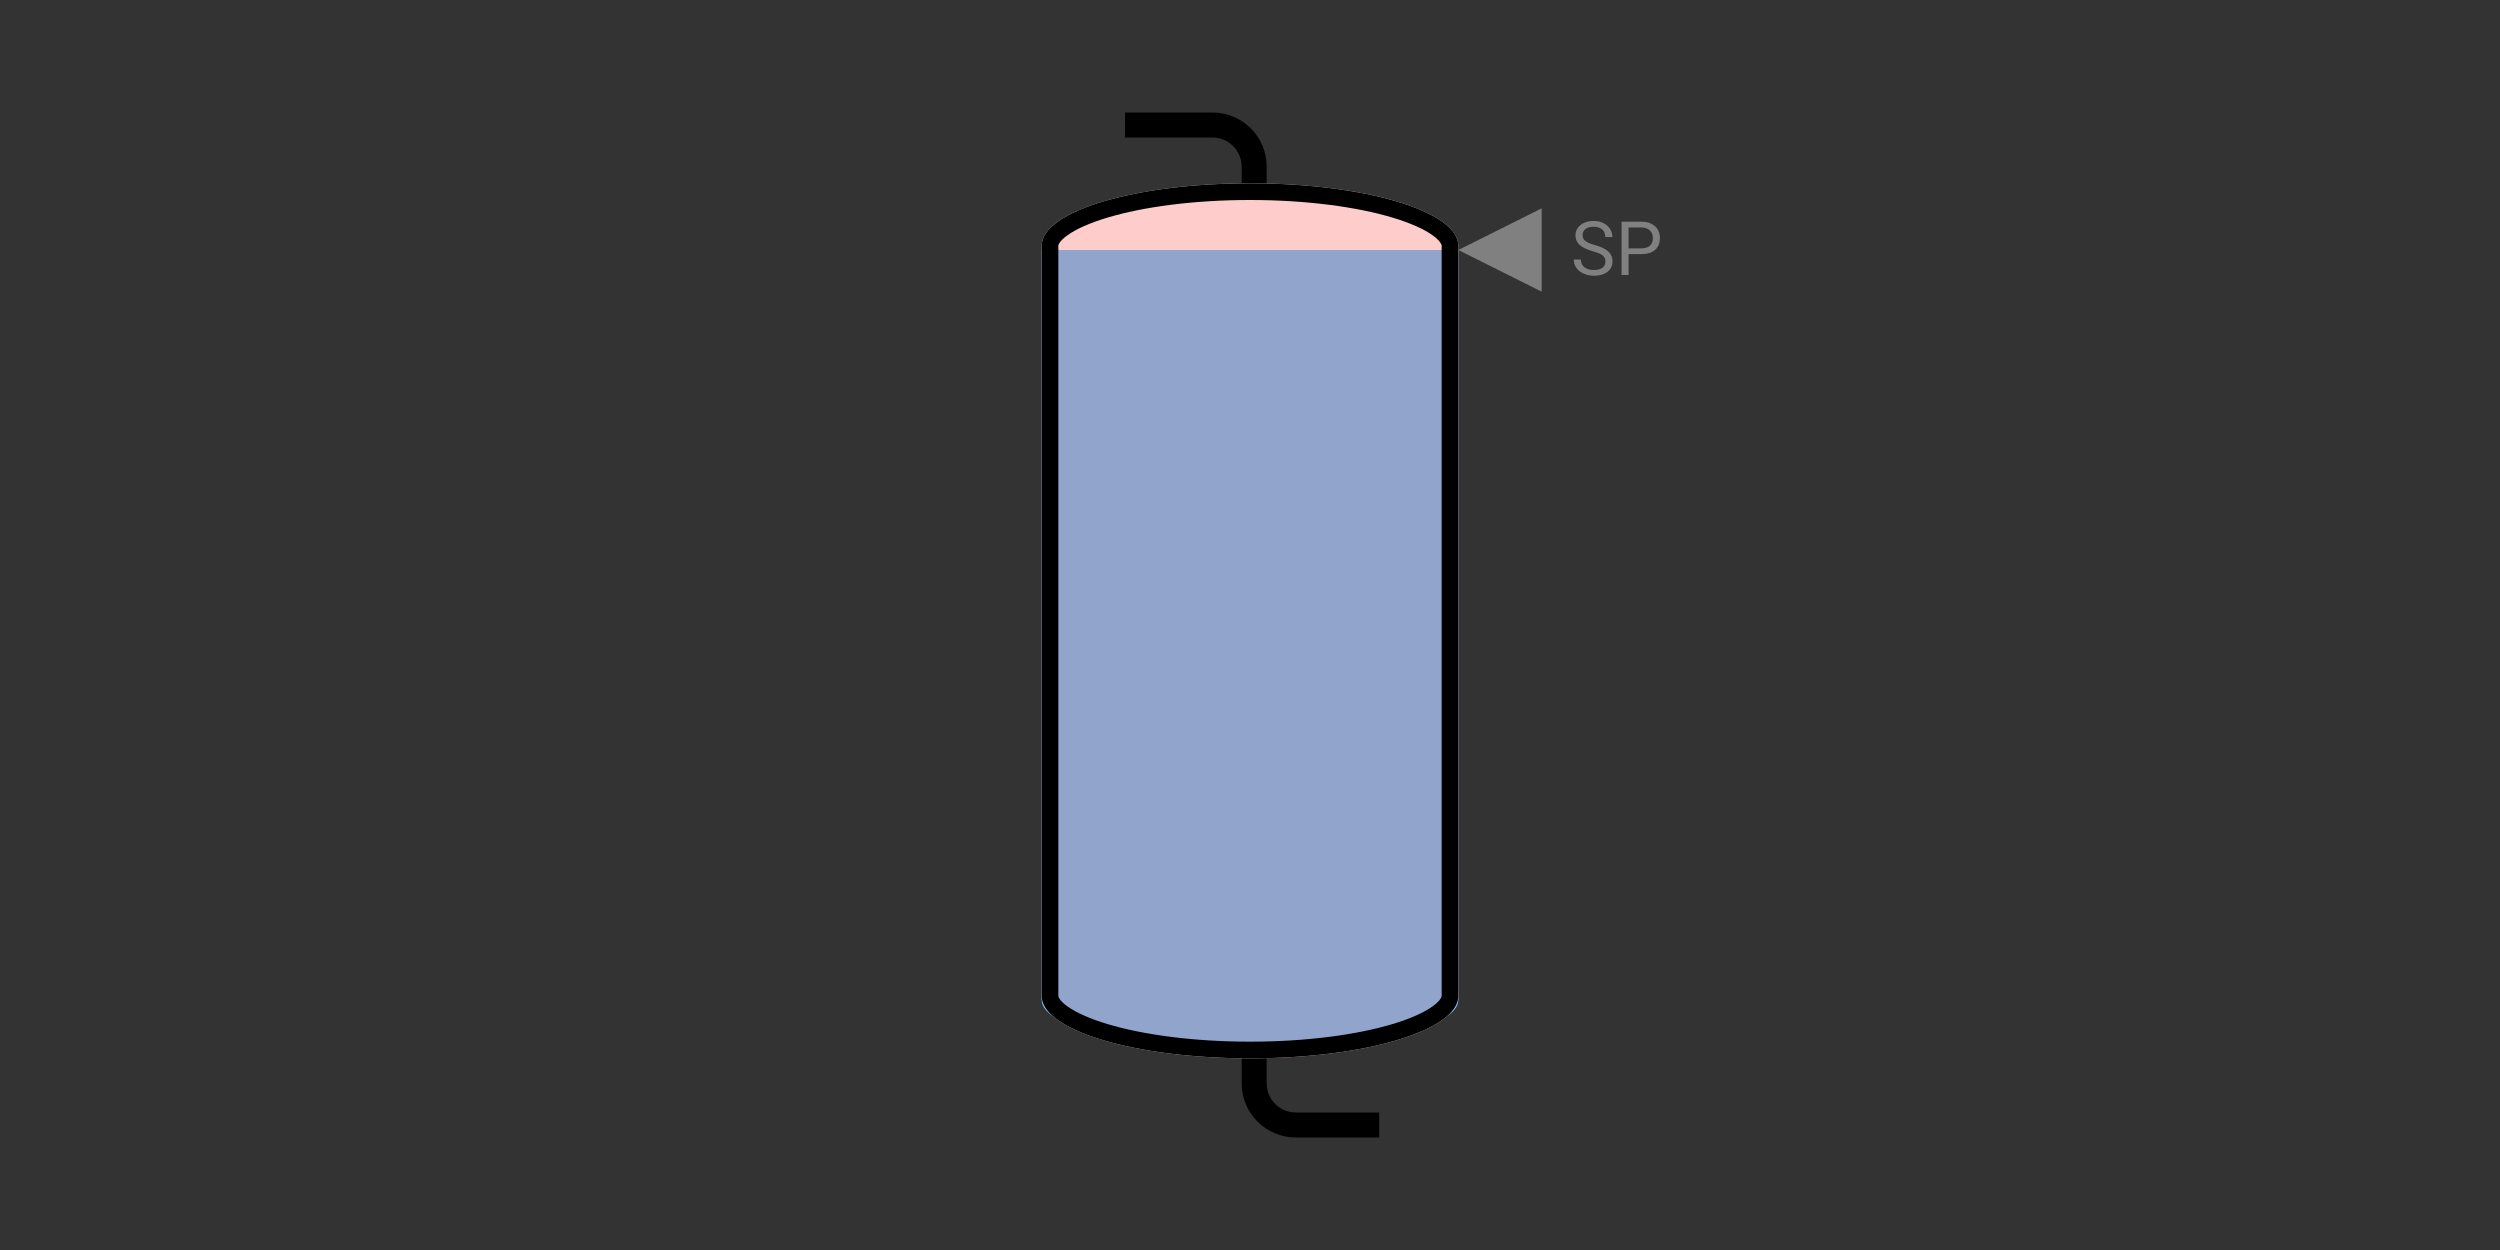 <svg width="600" height="300" viewBox="0 0 600 300" fill="none" xmlns="http://www.w3.org/2000/svg">
<rect x="0" y="0" width="600" height="300" fill="#333333" stroke="none"/>
<g id="simpleTank">
<path id="pipes" d="M270 30H291C296.523 30 301 34.477 301 40V260C301 265.523 305.477 270 311 270H331" stroke="black" stroke-width="6" stroke-linejoin="round"/>
<path id="tankFill" d="M300 44C327.614 44 350 50.716 350 59V239C350 247.284 327.614 254 300 254C272.386 254 250 247.284 250 239V59C250 50.716 272.386 44 300 44Z" fill="white"/>
<ellipse id="endcapFill" cx="300" cy="240" rx="50" ry="12" fill="#74CDFF"/>
<g id="tankWrapper">
<rect id="level" x="250" y="60" width="100" height="180" fill="#74CDFF"/>
<path id="mask" d="M300 44C327.614 44 350 50.716 350 59V239C350 247.284 327.614 254 300 254C272.386 254 250 247.284 250 239V59C250 50.716 272.386 44 300 44Z" fill="#FF0000" fill-opacity="0.2"/>
</g>
<path id="tank" d="M300 46C313.669 46 325.966 47.665 334.781 50.309C339.201 51.635 342.632 53.174 344.914 54.793C347.247 56.448 348 57.899 348 59V239C348 240.101 347.247 241.552 344.914 243.207C342.632 244.826 339.201 246.365 334.781 247.691C325.966 250.335 313.669 252 300 252C286.331 252 274.034 250.335 265.219 247.691C260.799 246.365 257.368 244.826 255.086 243.207C252.753 241.552 252 240.101 252 239V59C252 57.899 252.753 56.448 255.086 54.793C257.368 53.174 260.799 51.635 265.219 50.309C274.034 47.665 286.331 46 300 46Z" stroke="black" stroke-width="4"/>
<g id="setPoint">
<path id="SP" d="M382.256 60.296C380.809 59.88 379.754 59.37 379.092 58.767C378.436 58.157 378.107 57.407 378.107 56.517C378.107 55.509 378.509 54.677 379.312 54.02C380.12 53.358 381.169 53.027 382.458 53.027C383.337 53.027 384.119 53.197 384.805 53.537C385.496 53.877 386.029 54.346 386.404 54.943C386.785 55.541 386.976 56.194 386.976 56.903H385.279C385.279 56.13 385.033 55.523 384.541 55.084C384.049 54.639 383.354 54.416 382.458 54.416C381.626 54.416 380.976 54.601 380.507 54.97C380.044 55.333 379.812 55.84 379.812 56.49C379.812 57.012 380.032 57.454 380.472 57.817C380.917 58.175 381.67 58.503 382.73 58.802C383.797 59.101 384.629 59.432 385.227 59.795C385.83 60.152 386.275 60.571 386.562 61.052C386.855 61.532 387.002 62.098 387.002 62.748C387.002 63.785 386.598 64.617 385.789 65.244C384.98 65.865 383.899 66.176 382.546 66.176C381.667 66.176 380.847 66.009 380.085 65.675C379.323 65.335 378.734 64.872 378.318 64.286C377.908 63.7 377.703 63.035 377.703 62.291H379.399C379.399 63.065 379.684 63.677 380.252 64.128C380.826 64.573 381.591 64.796 382.546 64.796C383.437 64.796 384.119 64.614 384.594 64.251C385.068 63.888 385.306 63.393 385.306 62.766C385.306 62.139 385.086 61.655 384.646 61.315C384.207 60.97 383.41 60.63 382.256 60.296ZM390.86 60.99V66H389.173V53.203H393.893C395.293 53.203 396.389 53.56 397.18 54.275C397.977 54.99 398.375 55.937 398.375 57.114C398.375 58.356 397.985 59.315 397.206 59.988C396.433 60.656 395.322 60.99 393.875 60.99H390.86ZM390.86 59.61H393.893C394.795 59.61 395.486 59.399 395.967 58.977C396.447 58.55 396.688 57.935 396.688 57.132C396.688 56.37 396.447 55.761 395.967 55.304C395.486 54.847 394.827 54.609 393.989 54.592H390.86V59.61Z" fill="#808080"/>
<path id="arrow" d="M370 50L350 60L370 70V50Z" fill="#808080"/>
</g>
</g>
</svg>
